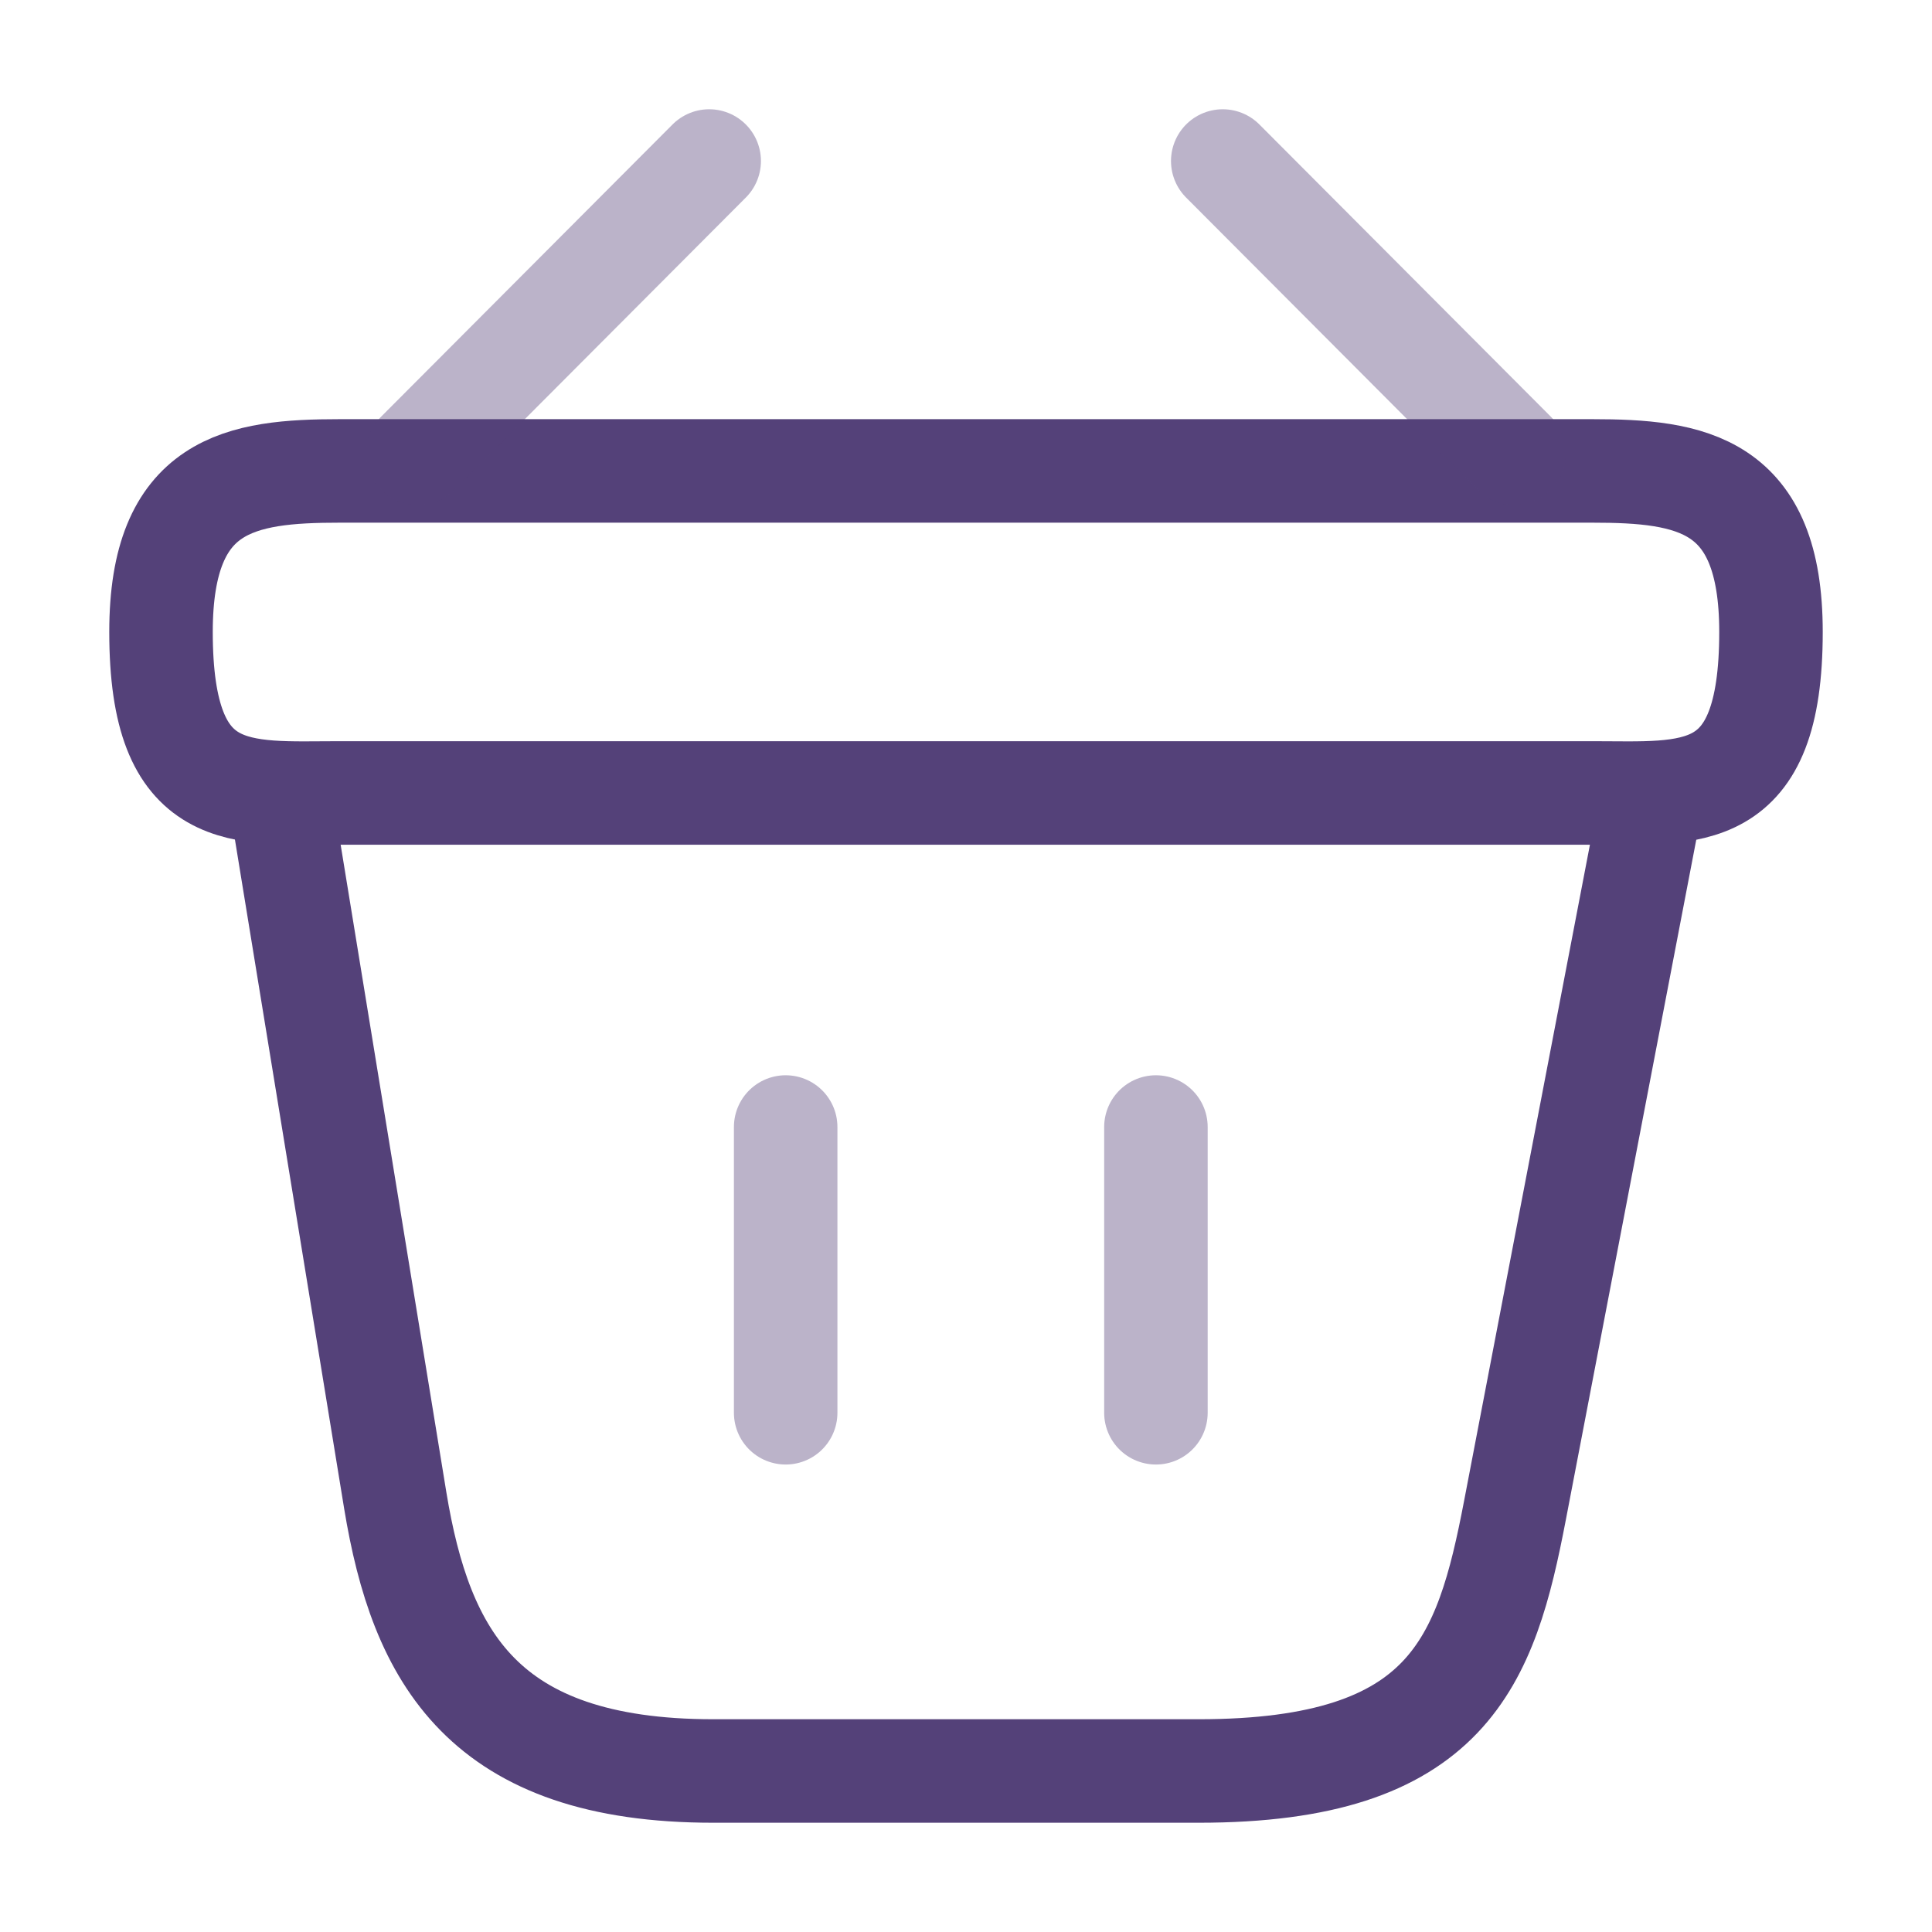 <svg width="56" height="56" viewBox="0 0 56 56" fill="none" xmlns="http://www.w3.org/2000/svg">
<path d="M4.667 18.317C4.667 14 6.976 13.65 9.847 13.65H46.153C49.023 13.65 51.333 14 51.333 18.317C51.333 23.334 49.023 22.984 46.153 22.984H9.847C6.976 22.984 4.667 23.334 4.667 18.317Z" stroke="#544179" stroke-width="3"/>
<g opacity="0.4">
<path d="M20.556 4.667L12.109 13.137" stroke="#544179" stroke-width="3" stroke-miterlimit="10" stroke-linecap="round" stroke-linejoin="round"/>
<path d="M35.442 4.667L43.889 13.137" stroke="#544179" stroke-width="3" stroke-miterlimit="10" stroke-linecap="round" stroke-linejoin="round"/>
<path d="M22.773 32.667V40.95" stroke="#544179" stroke-width="3" stroke-linecap="round"/>
<path d="M33.505 32.667V40.95" stroke="#544179" stroke-width="3" stroke-linecap="round"/>
</g>
<path d="M8.166 23.333L11.457 43.493C12.203 48.02 14 51.333 20.673 51.333H34.743C42 51.333 43.073 48.16 43.913 43.773L47.833 23.333" stroke="#544179" stroke-width="3" stroke-linecap="round"/>
</svg>
